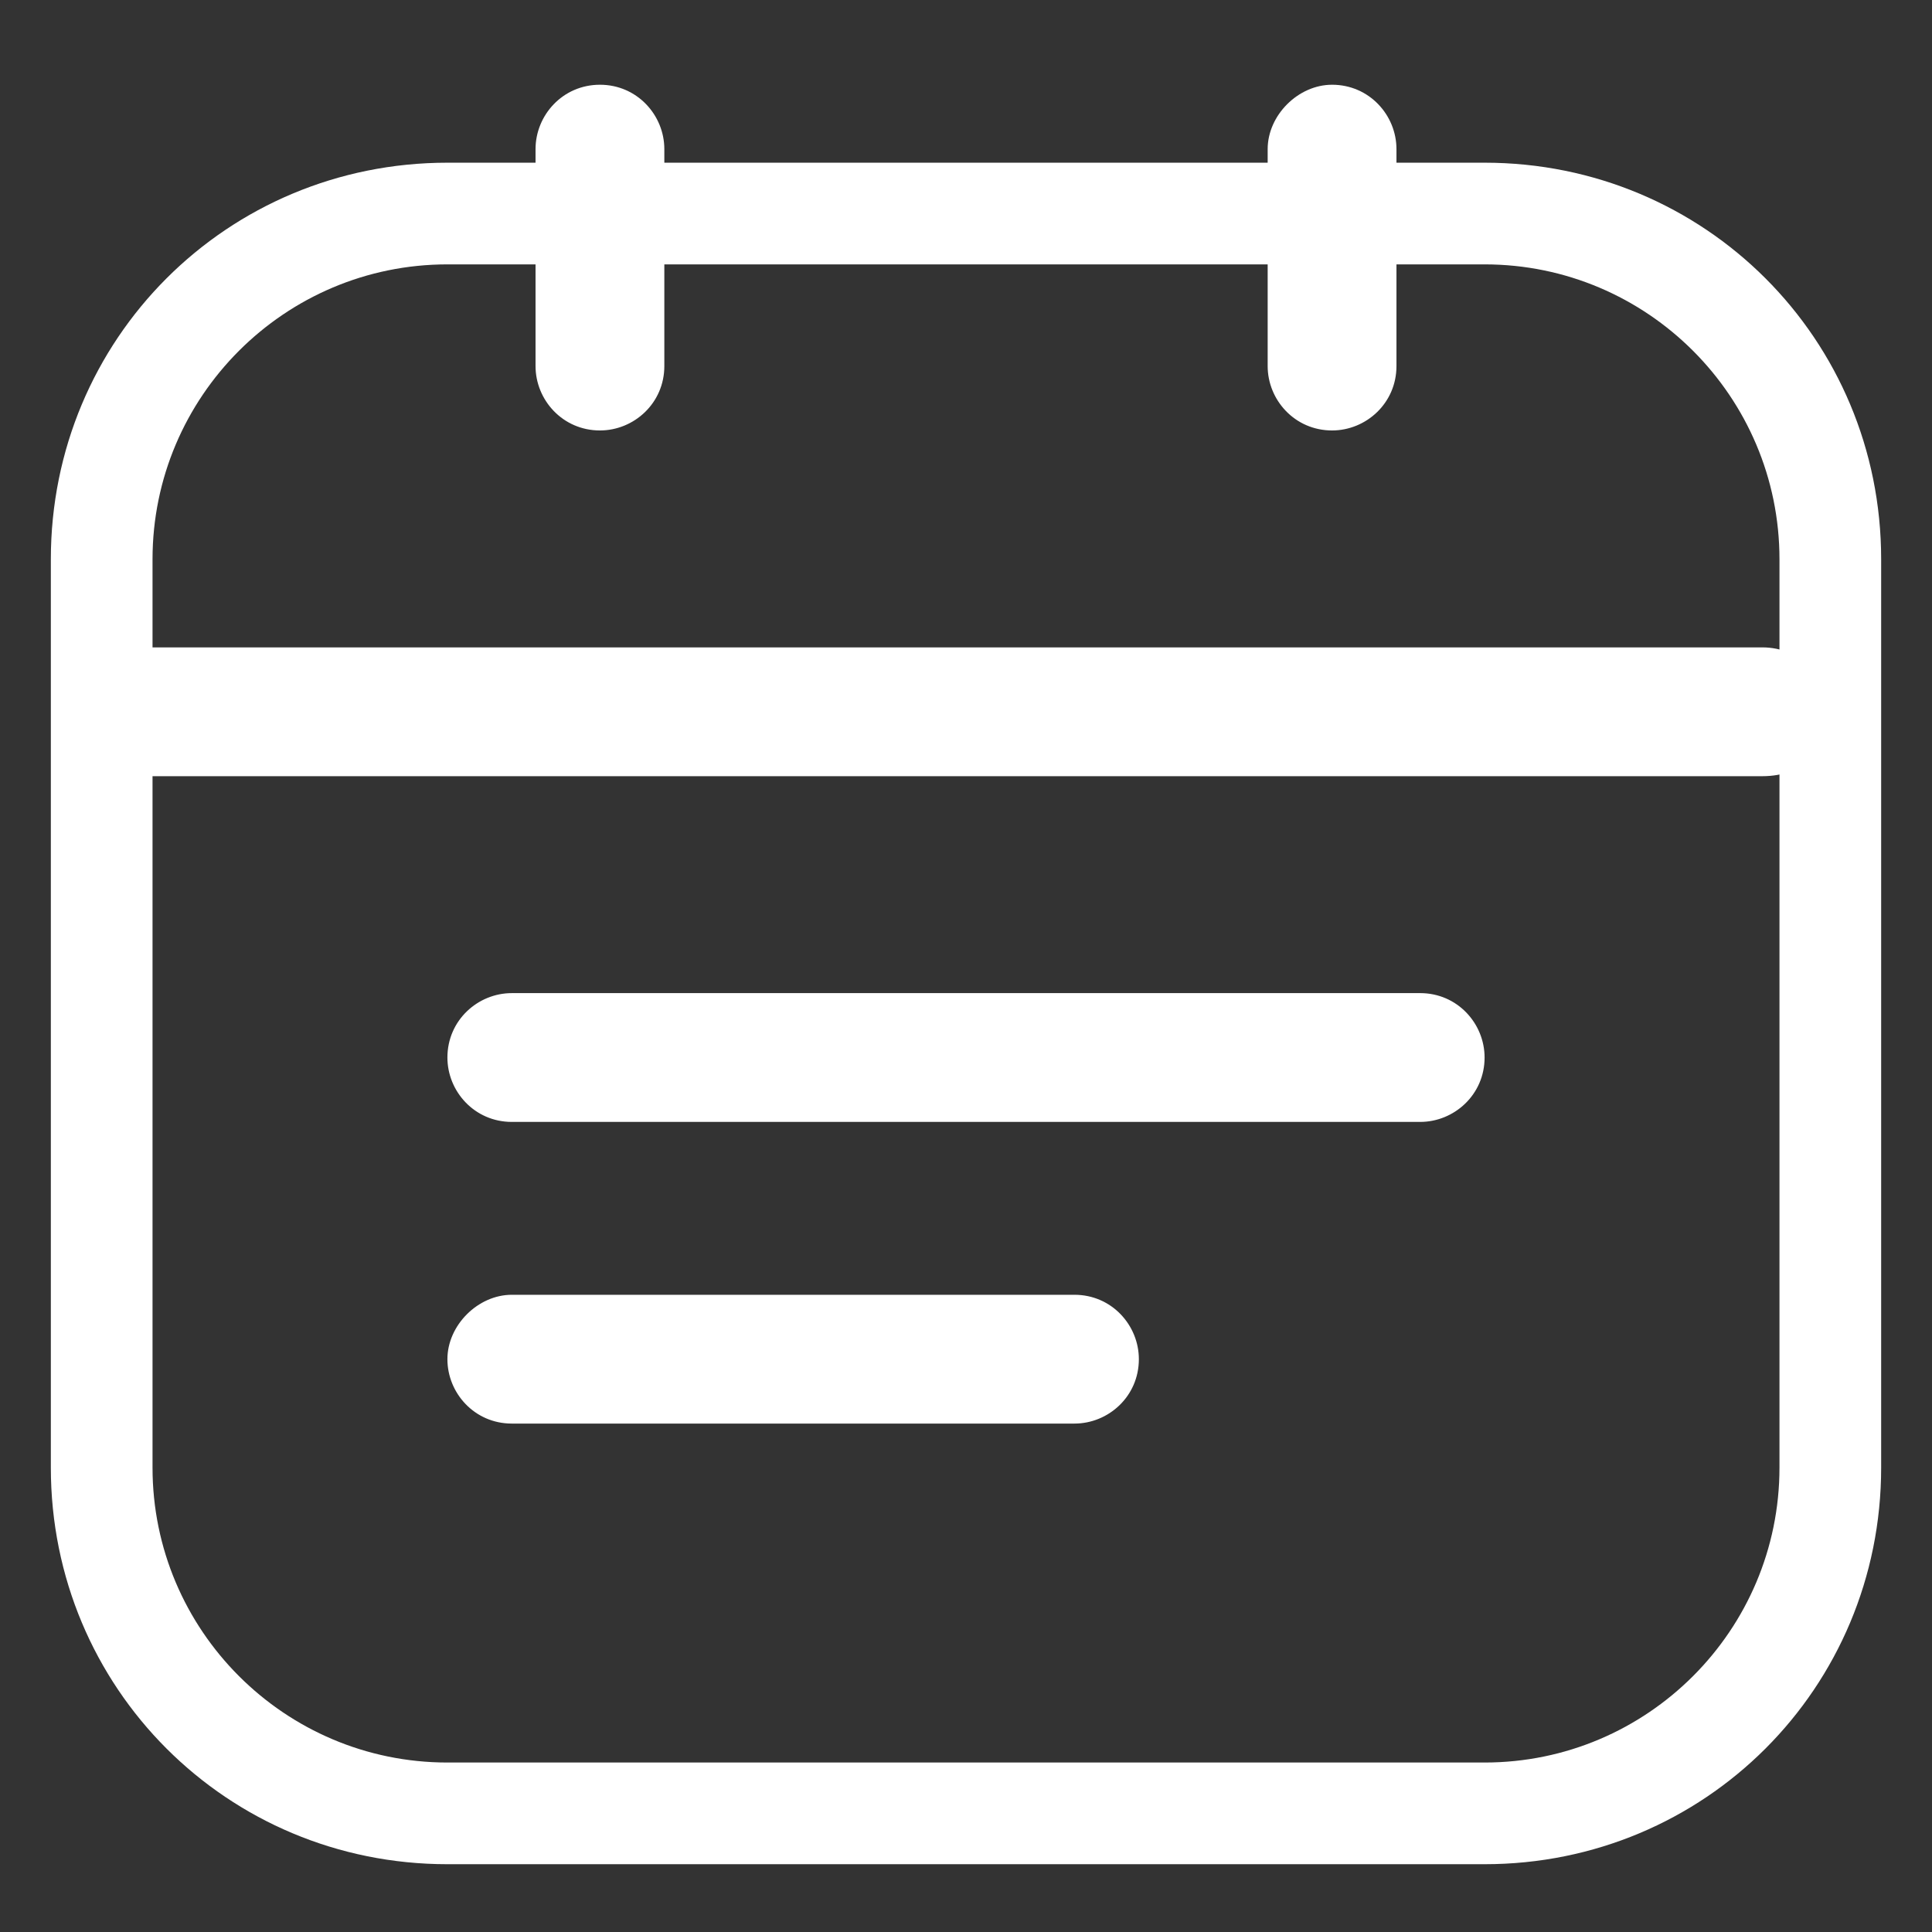 <?xml version="1.0" standalone="no"?><!DOCTYPE svg PUBLIC "-//W3C//DTD SVG 1.1//EN" "http://www.w3.org/Graphics/SVG/1.1/DTD/svg11.dtd"><svg t="1556402837879" class="icon" style="" viewBox="0 0 1024 1024" version="1.1" xmlns="http://www.w3.org/2000/svg" p-id="12657" xmlns:xlink="http://www.w3.org/1999/xlink" width="200" height="200"><rect x="0" y="0" width="1024" height="1024" fill="#333333" stroke="none"/><defs><style type="text/css"></style></defs><path d="M786.863 988.07H237.137C120.365 988.07 26.947 894.653 26.947 777.881V296.421C26.947 179.649 120.365 86.232 237.137 86.232h549.726c116.772 0 210.189 93.418 210.189 210.189v481.46c0 116.772-93.418 210.189-210.189 210.189zM237.137 140.126c-86.232 0-156.295 70.063-156.295 156.295v481.46c0 86.232 70.063 156.295 156.295 156.295h549.726c86.232 0 156.295-70.063 156.295-156.295V296.421c0-86.232-70.063-156.295-156.295-156.295H237.137z" p-id="12658" fill="#ffffff"></path><path d="M271.27 526.372h481.46c19.761 0 34.133 16.168 34.133 34.133 0 19.761-16.168 34.133-34.133 34.133H271.27c-19.761 0-34.133-16.168-34.133-34.133 0-19.761 16.168-34.133 34.133-34.133zM73.656 343.13H934.175c19.761 0 37.726 16.168 37.726 34.133 0 19.761-16.168 34.133-37.726 34.133H73.656C52.098 411.396 35.93 395.228 35.93 377.263c0-19.761 16.168-34.133 37.726-34.133zM317.979 44.912c19.761 0 34.133 16.168 34.133 34.133v114.975c0 19.761-16.168 34.133-34.133 34.133-19.761 0-34.133-16.168-34.133-34.133V79.046c0-17.965 14.372-34.133 34.133-34.133zM706.021 44.912c19.761 0 34.133 16.168 34.133 34.133v114.975c0 19.761-16.168 34.133-34.133 34.133-19.761 0-34.133-16.168-34.133-34.133V79.046c0-17.965 16.168-34.133 34.133-34.133zM271.27 686.26h298.218c19.761 0 34.133 16.168 34.133 34.133 0 19.761-16.168 34.133-34.133 34.133H271.27c-19.761 0-34.133-16.168-34.133-34.133 0-17.965 16.168-34.133 34.133-34.133z" p-id="12659" fill="#ffffff"></path></svg>